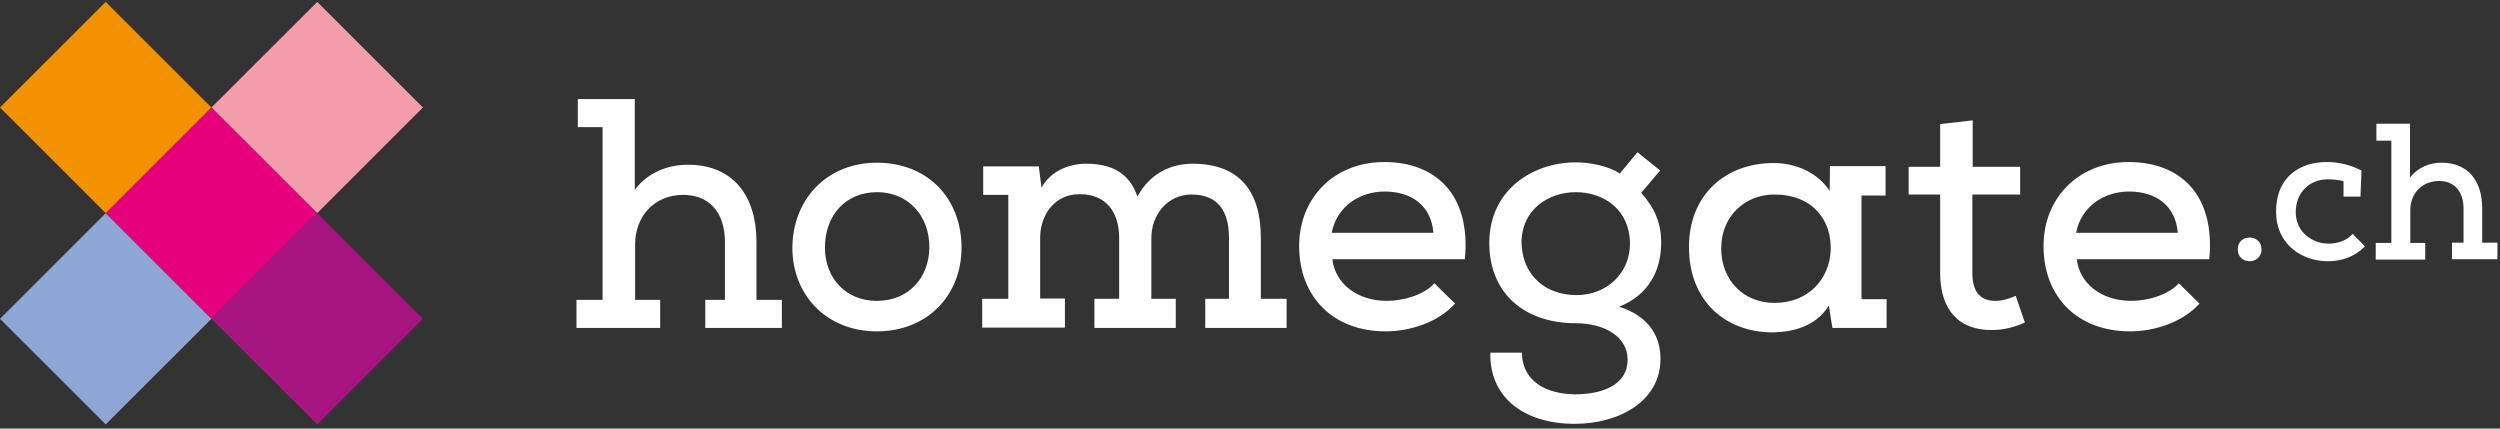 <svg width="140" height="24" viewBox="0 0 140 24" fill="none" xmlns="http://www.w3.org/2000/svg">
<rect x="0" y="0" width="140" height="24" fill="#333333" stroke="none"/>
<g clip-path="url(#clip0_1265_2600)">
<path d="M5.923 11.937L11.842 6.024L17.76 11.937L11.842 17.85L5.923 11.937Z" fill="#E6007E"/>
<path d="M11.845 17.855L17.765 11.94L23.684 17.855L17.765 23.768L11.845 17.855Z" fill="#A71680"/>
<path d="M0 17.855L5.918 11.94L11.839 17.855L5.919 23.768L0 17.855Z" fill="#8DA6D6"/>
<path d="M0 6.019L5.919 0.107L11.839 6.019L5.919 11.934L0 6.019Z" fill="#F39200"/>
<path d="M11.845 6.019L17.765 0.107L23.684 6.019L17.765 11.934L11.845 6.019Z" fill="#F39DAA"/>
<path d="M33.743 7.119H32.358V5.546H35.547V10.629C36.305 9.623 37.444 9.226 38.526 9.226C41.089 9.226 42.361 11.008 42.361 13.53V16.793H43.784V18.366H39.495V16.793H40.596V13.55C40.596 11.881 39.703 10.893 38.223 10.913C36.609 10.933 35.566 12.146 35.566 13.682V16.793H36.969V18.366H32.282V16.793H33.743V7.119ZM49.118 10.761C47.372 10.761 46.196 12.032 46.196 13.871C46.196 15.559 47.353 16.849 49.099 16.849C50.884 16.849 52.024 15.559 52.042 13.871C52.061 12.032 50.809 10.761 49.118 10.761ZM49.099 9.111C51.947 9.111 53.845 11.103 53.845 13.871C53.845 16.545 51.928 18.556 49.099 18.556C46.311 18.556 44.373 16.545 44.373 13.871C44.393 11.122 46.347 9.111 49.099 9.111ZM55.004 18.366V16.734H56.465V10.913H55.06V9.32H58.173L58.324 10.515C58.837 9.566 59.882 9.169 60.813 9.169C62.255 9.169 63.242 9.68 63.697 11.008C64.4 9.7 65.577 9.169 66.792 9.169C69.449 9.169 70.606 10.761 70.606 13.303V16.734H72.05V18.366H67.495V16.734H68.822V13.303C68.822 11.918 68.272 10.893 66.734 10.893C65.368 10.893 64.475 12.032 64.475 13.341V16.734H65.843V18.366H61.287V16.734H62.673V13.322C62.673 11.937 61.99 10.875 60.471 10.875C59.103 10.857 58.249 11.993 58.249 13.322V16.716H59.635V18.347H55.004V18.366ZM80.27 13.038C80.154 11.539 79.073 10.725 77.536 10.725C76.15 10.725 74.86 11.557 74.574 13.038H80.27ZM81.483 17.001C80.554 18.043 78.978 18.556 77.594 18.556C74.67 18.556 72.752 16.64 72.752 13.777C72.752 11.065 74.726 9.074 77.517 9.074C80.383 9.074 82.377 10.875 82.034 14.517H74.612C74.764 15.864 75.98 16.849 77.669 16.849C78.599 16.849 79.757 16.508 80.325 15.864L81.483 17.001ZM88.28 16.526C90.007 16.526 91.279 15.276 91.279 13.644C91.279 11.806 89.875 10.761 88.243 10.761C86.742 10.761 85.204 11.709 85.204 13.605C85.262 15.484 86.61 16.526 88.28 16.526ZM85.224 19.751C85.262 21.44 86.685 22.065 88.204 22.082C89.647 22.082 91.146 21.61 91.146 20.13C91.146 18.898 89.913 18.101 88.243 18.101C85.356 18.101 83.401 16.413 83.401 13.605C83.401 10.609 85.869 9.092 88.243 9.092C89.001 9.092 90.064 9.282 90.711 9.719L91.697 8.524L92.968 9.548L91.906 10.799C92.664 11.654 93.026 12.469 93.026 13.605C93.026 15.18 92.284 16.545 90.672 17.172C92.475 17.759 92.987 18.974 92.987 20.093C92.987 22.482 90.653 23.734 88.185 23.734C85.299 23.734 83.401 22.216 83.459 19.751H85.224ZM96.387 13.909C96.387 15.73 97.676 16.963 99.366 16.963C101.302 16.963 102.441 15.598 102.518 14.042C102.593 12.317 101.492 10.893 99.366 10.893C97.714 10.893 96.387 12.106 96.387 13.909ZM105.649 16.754V18.366H102.631C102.631 18.613 102.403 16.887 102.403 17.134C101.682 18.271 100.429 18.595 99.272 18.613C96.595 18.613 94.582 16.83 94.582 13.833C94.582 10.875 96.671 9.13 99.31 9.13C100.581 9.13 101.776 9.661 102.46 10.687L102.479 9.302H105.592V10.95H104.244V16.754H105.649ZM110.471 6.74V9.339H113.128V10.893H110.452V15.294C110.452 16.261 110.831 16.849 111.742 16.849C112.123 16.849 112.503 16.734 112.881 16.565L113.394 18.063C112.768 18.329 112.275 18.46 111.647 18.48C109.711 18.537 108.649 17.362 108.649 15.294V10.893H106.883V9.339H108.649V6.95L110.471 6.74ZM121.955 13.038C121.842 11.539 120.759 10.725 119.222 10.725C117.836 10.725 116.545 11.557 116.26 13.038H121.955ZM123.17 17.001C122.24 18.043 120.664 18.556 119.278 18.556C116.354 18.556 114.438 16.64 114.438 13.777C114.438 11.065 116.413 9.074 119.203 9.074C122.071 9.074 124.062 10.875 123.72 14.517H116.299C116.451 15.864 117.665 16.849 119.354 16.849C120.285 16.849 121.442 16.508 122.013 15.864L123.17 17.001ZM125.316 13.967C125.316 13.511 125.637 13.303 125.98 13.303C126.321 13.303 126.644 13.53 126.644 13.967C126.644 14.403 126.301 14.63 125.98 14.63C125.637 14.63 125.316 14.403 125.316 13.967ZM132.434 13.796C131.865 14.383 131.124 14.63 130.365 14.63C128.883 14.63 127.46 13.663 127.46 11.861C127.46 9.852 128.845 9.074 130.308 9.074C130.99 9.074 131.638 9.243 132.244 9.548L132.186 11.008H131.238V10.156C130.99 10.059 130.573 10.041 130.345 10.041C129.244 10.059 128.562 10.857 128.562 11.881C128.562 13.019 129.51 13.644 130.402 13.644C130.877 13.644 131.408 13.492 131.75 13.094L132.434 13.796ZM133.895 7.879H133.079V6.929H134.958V9.945C135.415 9.358 136.079 9.111 136.723 9.111C138.242 9.111 139.002 10.173 139.002 11.654V13.588H139.856V14.517H137.312V13.588H137.958V11.69C137.958 10.704 137.426 10.117 136.552 10.136C135.603 10.156 134.977 10.857 134.977 11.767V13.605H135.813V14.536H133.041V13.605H133.915V7.879H133.895Z" fill="white"/>
</g>
<defs>
<clipPath id="clip0_1265_2600">
<rect width="140" height="23.662" fill="white" transform="translate(0 0.107)"/>
</clipPath>
</defs>
</svg>
